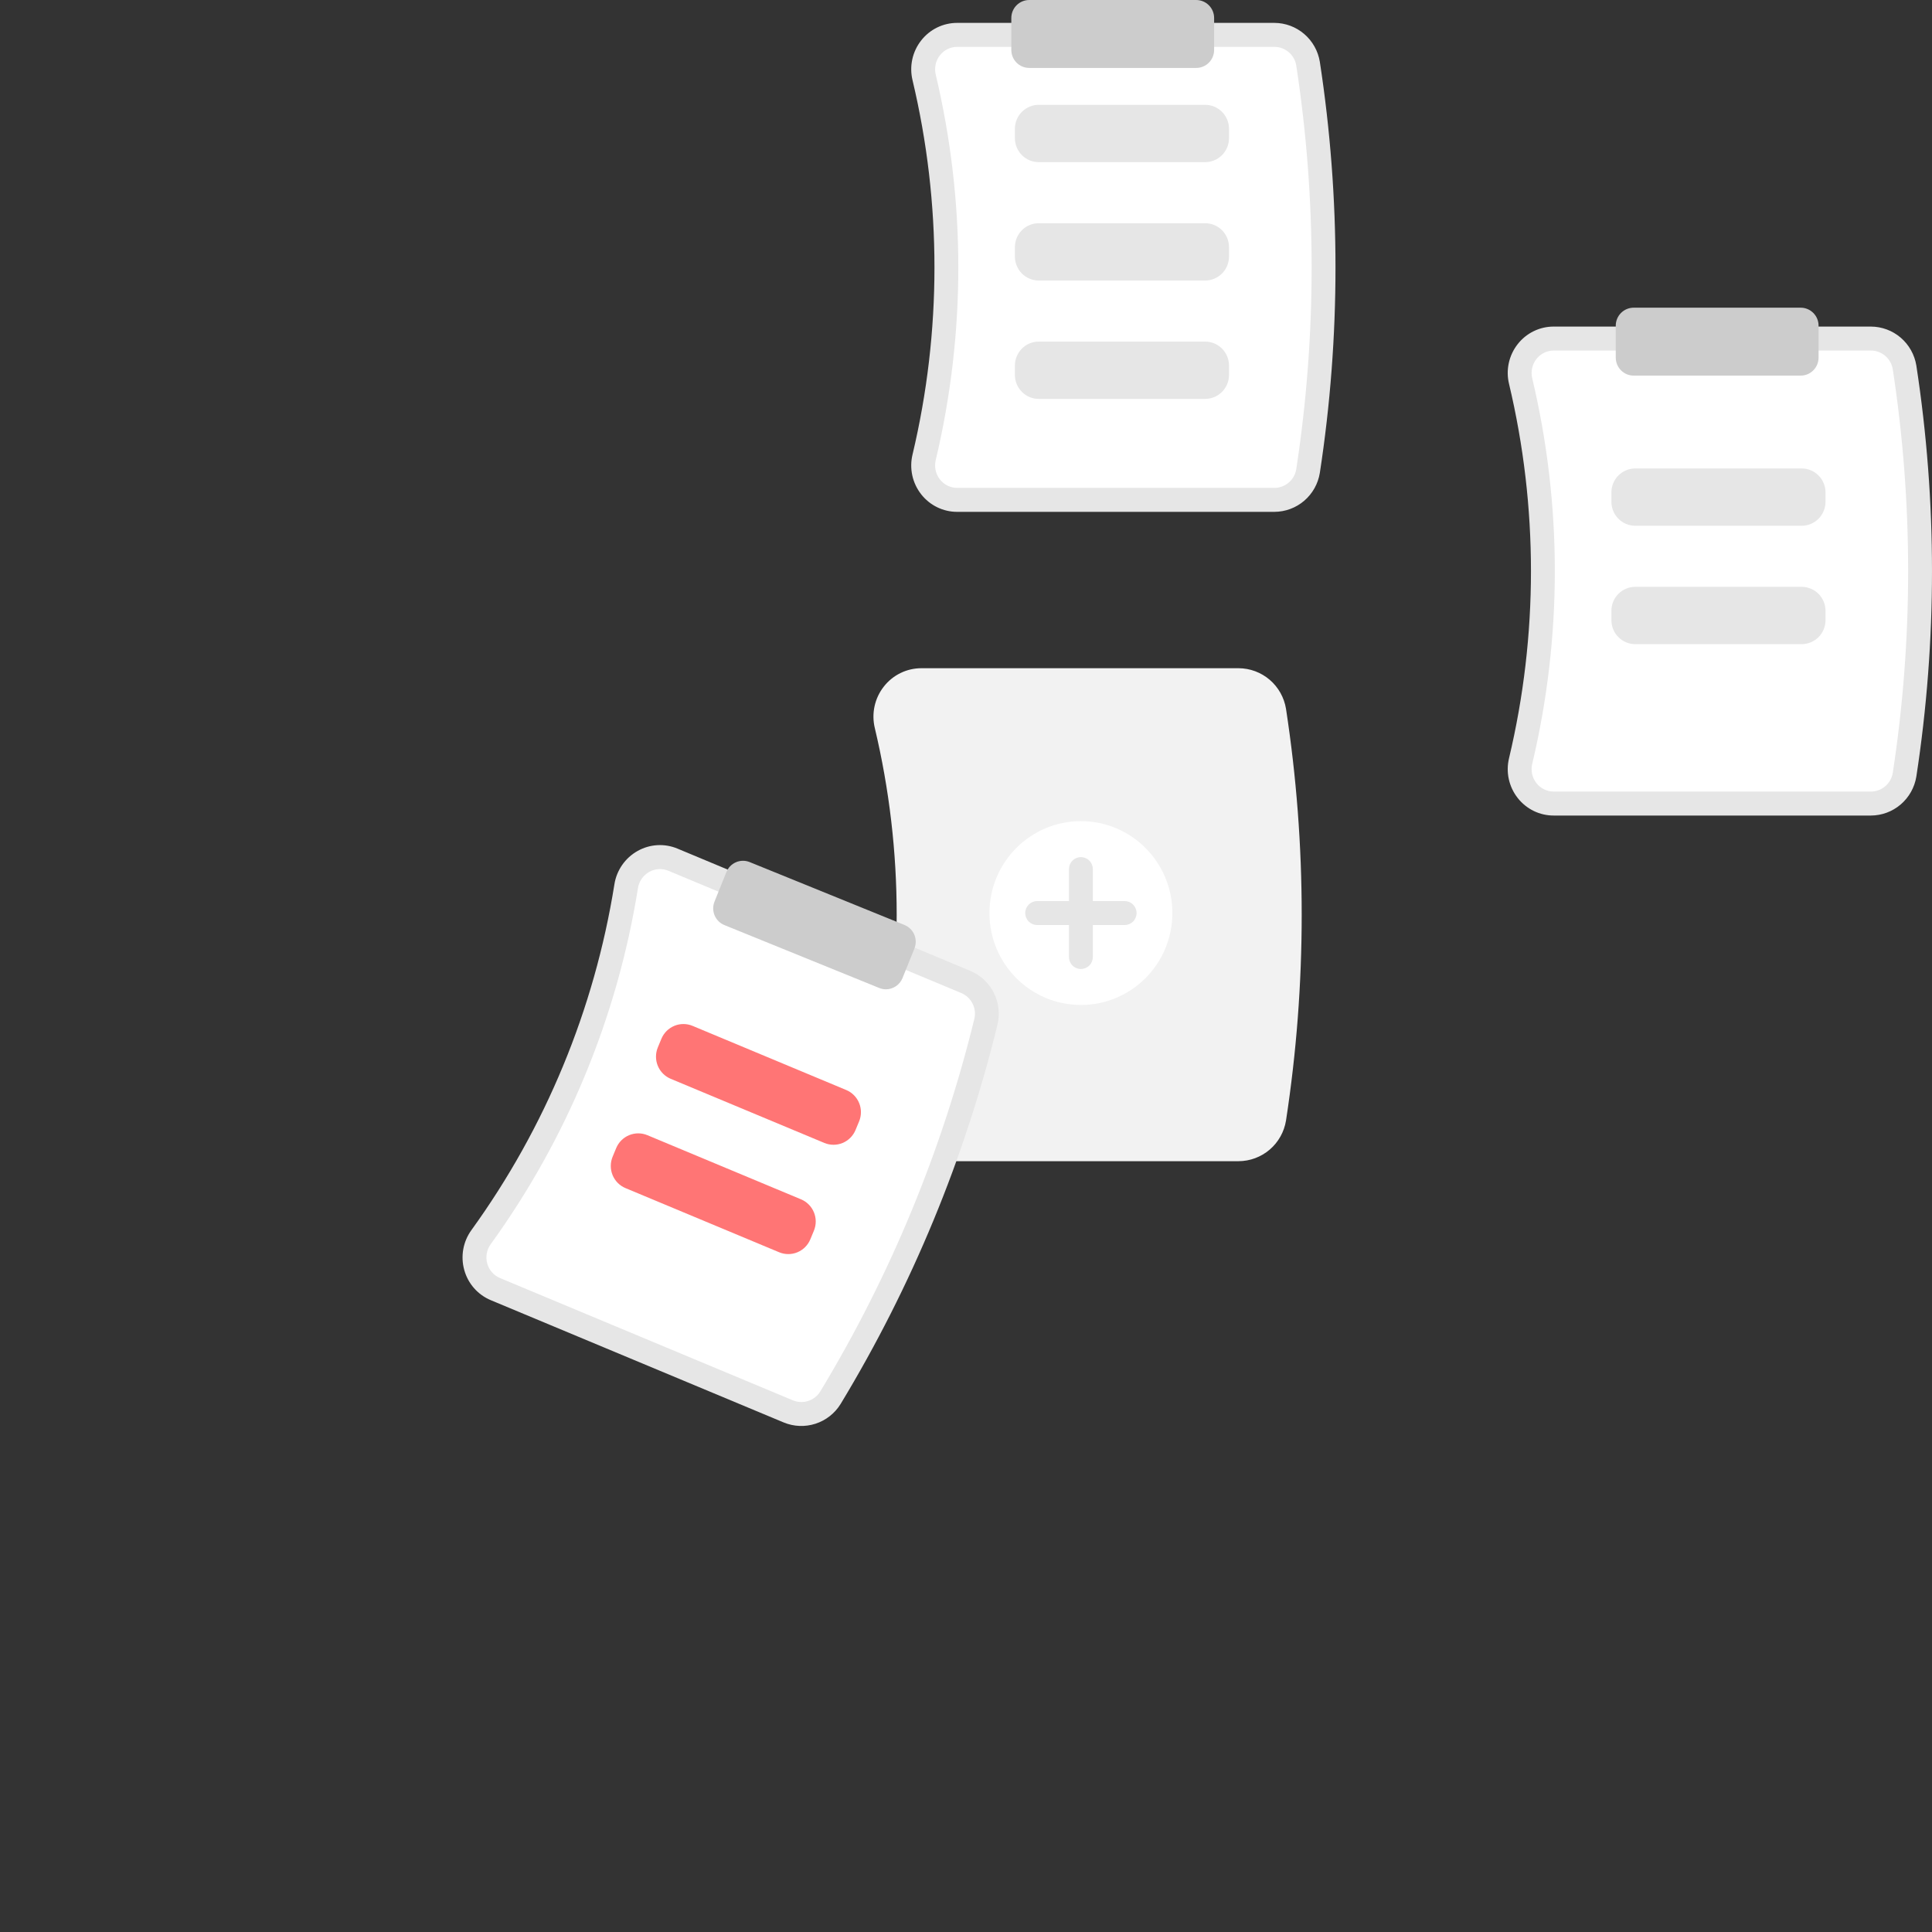 <svg width="136" height="136" viewBox="0 0 136 136" fill="none" xmlns="http://www.w3.org/2000/svg">
<rect x="0" y="0" width="136" height="136" fill="#333333" stroke="none"/>
<path d="M89.706 36.031H67.384C66.895 36.033 66.413 35.922 65.973 35.708C65.533 35.494 65.148 35.182 64.846 34.796C64.539 34.406 64.325 33.95 64.219 33.465C64.114 32.979 64.12 32.475 64.237 31.992C66.294 23.333 66.294 14.309 64.237 5.651C64.12 5.167 64.114 4.664 64.219 4.178C64.325 3.692 64.539 3.237 64.846 2.847C65.148 2.461 65.533 2.148 65.973 1.934C66.413 1.72 66.895 1.61 67.384 1.611H89.706C90.477 1.613 91.222 1.89 91.808 2.393C92.395 2.895 92.785 3.591 92.908 4.355C94.377 13.943 94.377 23.7 92.908 33.287C92.785 34.052 92.395 34.747 91.808 35.25C91.222 35.752 90.477 36.029 89.706 36.031Z" fill="#E6E6E6"/>
<path d="M67.384 3.299C67.15 3.298 66.918 3.351 66.707 3.454C66.495 3.557 66.31 3.706 66.165 3.892C66.016 4.082 65.912 4.304 65.861 4.54C65.81 4.777 65.813 5.022 65.87 5.257C67.989 14.175 67.989 23.468 65.87 32.385C65.813 32.62 65.81 32.866 65.861 33.102C65.912 33.339 66.016 33.56 66.165 33.75L66.165 33.751C66.31 33.936 66.495 34.086 66.707 34.189C66.918 34.291 67.15 34.344 67.384 34.344H89.706C90.076 34.344 90.435 34.212 90.717 33.971C90.999 33.731 91.188 33.398 91.248 33.031C92.691 23.613 92.691 14.029 91.248 4.612C91.188 4.245 90.999 3.911 90.717 3.671C90.435 3.431 90.076 3.299 89.706 3.299L67.384 3.299Z" fill="white"/>
<path d="M84.835 11.414H73.121C72.676 11.414 72.249 11.236 71.934 10.919C71.62 10.603 71.442 10.174 71.442 9.727V9.067C71.442 8.62 71.62 8.191 71.934 7.874C72.249 7.558 72.676 7.38 73.121 7.379H84.835C85.28 7.38 85.707 7.558 86.022 7.874C86.337 8.191 86.514 8.62 86.515 9.067V9.727C86.514 10.174 86.337 10.603 86.022 10.919C85.707 11.236 85.28 11.414 84.835 11.414Z" fill="#E6E6E6"/>
<path d="M84.835 19.747H73.121C72.676 19.747 72.249 19.569 71.934 19.253C71.62 18.936 71.442 18.507 71.442 18.06V17.4C71.442 16.953 71.62 16.524 71.934 16.207C72.249 15.891 72.676 15.713 73.121 15.713H84.835C85.28 15.713 85.707 15.891 86.022 16.207C86.337 16.524 86.514 16.953 86.515 17.4V18.06C86.514 18.507 86.337 18.936 86.022 19.253C85.707 19.569 85.28 19.747 84.835 19.747Z" fill="#E6E6E6"/>
<path d="M84.835 28.08H73.121C72.676 28.08 72.249 27.902 71.934 27.585C71.62 27.269 71.442 26.84 71.442 26.393V25.733C71.442 25.286 71.62 24.857 71.934 24.54C72.249 24.224 72.676 24.046 73.121 24.046H84.835C85.28 24.046 85.707 24.224 86.022 24.54C86.337 24.857 86.514 25.286 86.515 25.733V26.393C86.514 26.84 86.337 27.269 86.022 27.585C85.707 27.902 85.28 28.08 84.835 28.08Z" fill="#E6E6E6"/>
<path d="M131.696 57.409H109.374C108.885 57.41 108.403 57.3 107.963 57.086C107.523 56.871 107.138 56.559 106.836 56.173C106.529 55.783 106.315 55.328 106.209 54.842C106.103 54.356 106.11 53.852 106.227 53.369C108.284 44.711 108.284 35.687 106.227 27.028C106.109 26.545 106.103 26.041 106.209 25.555C106.315 25.07 106.529 24.614 106.836 24.224C107.138 23.838 107.523 23.526 107.963 23.312C108.403 23.098 108.885 22.987 109.374 22.989H131.696C132.467 22.991 133.212 23.268 133.798 23.77C134.384 24.273 134.774 24.968 134.898 25.733C136.367 35.32 136.367 45.077 134.898 54.665C134.774 55.429 134.384 56.125 133.798 56.627C133.212 57.13 132.467 57.407 131.696 57.409Z" fill="#E6E6E6"/>
<path d="M109.374 24.676C109.139 24.675 108.908 24.729 108.696 24.831C108.485 24.934 108.3 25.084 108.155 25.269C108.006 25.459 107.902 25.681 107.851 25.918C107.799 26.154 107.803 26.399 107.86 26.635C109.979 35.552 109.979 44.845 107.86 53.763C107.803 53.998 107.799 54.243 107.851 54.48C107.902 54.716 108.006 54.938 108.155 55.128L108.155 55.128C108.3 55.313 108.485 55.463 108.696 55.566C108.907 55.669 109.139 55.722 109.374 55.721H131.696C132.066 55.721 132.424 55.589 132.707 55.349C132.989 55.109 133.177 54.775 133.238 54.408C134.681 44.991 134.681 35.407 133.238 25.989C133.177 25.622 132.989 25.289 132.707 25.048C132.424 24.808 132.066 24.676 131.696 24.676L109.374 24.676Z" fill="white"/>
<path d="M87.187 81.74H64.865C64.355 81.741 63.851 81.626 63.393 81.403C62.934 81.179 62.532 80.853 62.217 80.45C61.897 80.044 61.673 79.569 61.563 79.062C61.453 78.556 61.459 78.031 61.582 77.527C63.634 68.89 63.634 59.888 61.581 51.251C61.459 50.747 61.453 50.222 61.563 49.716C61.673 49.209 61.897 48.734 62.217 48.328C62.532 47.925 62.934 47.599 63.393 47.376C63.851 47.152 64.355 47.037 64.865 47.038H87.187C87.991 47.041 88.768 47.33 89.38 47.854C89.992 48.379 90.398 49.104 90.527 49.901C91.999 59.503 91.999 69.275 90.527 78.877C90.398 79.674 89.992 80.4 89.38 80.924C88.768 81.448 87.991 81.737 87.187 81.74Z" fill="#F2F2F2"/>
<path d="M126.825 37.011H115.111C114.666 37.01 114.239 36.833 113.924 36.516C113.609 36.2 113.432 35.771 113.432 35.323V34.664C113.432 34.216 113.609 33.787 113.924 33.471C114.239 33.155 114.666 32.977 115.111 32.976H126.825C127.27 32.977 127.697 33.155 128.012 33.471C128.327 33.787 128.504 34.216 128.504 34.664V35.323C128.504 35.771 128.327 36.2 128.012 36.516C127.697 36.832 127.27 37.01 126.825 37.011Z" fill="#E6E6E6"/>
<path d="M126.825 45.344H115.111C114.666 45.343 114.239 45.166 113.924 44.849C113.609 44.533 113.432 44.104 113.432 43.656V42.997C113.432 42.549 113.609 42.12 113.924 41.804C114.239 41.488 114.666 41.31 115.111 41.309H126.825C127.27 41.31 127.697 41.488 128.012 41.804C128.327 42.12 128.504 42.549 128.504 42.997V43.656C128.504 44.104 128.327 44.533 128.012 44.849C127.697 45.166 127.27 45.343 126.825 45.344Z" fill="#E6E6E6"/>
<path d="M76.088 70.743C79.644 70.743 82.527 67.846 82.527 64.273C82.527 60.7 79.644 57.803 76.088 57.803C72.532 57.803 69.65 60.7 69.65 64.273C69.65 67.846 72.532 70.743 76.088 70.743Z" fill="white"/>
<path d="M79.168 63.429H76.928V61.179C76.928 60.955 76.84 60.74 76.682 60.582C76.525 60.424 76.311 60.335 76.088 60.335C75.866 60.335 75.652 60.424 75.495 60.582C75.337 60.74 75.249 60.955 75.249 61.179V63.429H73.009C72.787 63.429 72.573 63.518 72.415 63.676C72.258 63.835 72.169 64.049 72.169 64.273C72.169 64.497 72.258 64.712 72.415 64.87C72.573 65.028 72.787 65.117 73.009 65.117H75.249V67.367C75.249 67.591 75.337 67.806 75.495 67.964C75.652 68.122 75.866 68.211 76.088 68.211C76.311 68.211 76.525 68.122 76.682 67.964C76.84 67.806 76.928 67.591 76.928 67.367V65.117H79.168C79.39 65.117 79.604 65.028 79.761 64.87C79.919 64.712 80.007 64.497 80.007 64.273C80.007 64.049 79.919 63.835 79.761 63.676C79.604 63.518 79.39 63.429 79.168 63.429Z" fill="#E6E6E6"/>
<path d="M84.207 4.782H72.449C72.115 4.781 71.795 4.648 71.559 4.411C71.323 4.173 71.19 3.852 71.19 3.516V1.266C71.19 0.93 71.323 0.608 71.559 0.371C71.795 0.134 72.115 0 72.449 0H84.207C84.54 0 84.861 0.134 85.097 0.371C85.333 0.608 85.466 0.93 85.466 1.266V3.516C85.466 3.852 85.333 4.173 85.097 4.411C84.861 4.648 84.54 4.781 84.207 4.782Z" fill="#CCCCCC"/>
<path d="M126.756 26.441H114.999C114.665 26.44 114.345 26.307 114.108 26.069C113.872 25.832 113.739 25.51 113.739 25.175V22.924C113.739 22.589 113.872 22.267 114.108 22.03C114.345 21.793 114.665 21.659 114.999 21.659H126.756C127.09 21.659 127.41 21.793 127.646 22.03C127.882 22.267 128.015 22.589 128.015 22.924V25.175C128.015 25.51 127.882 25.832 127.646 26.069C127.41 26.307 127.09 26.44 126.756 26.441Z" fill="#CCCCCC"/>
<path d="M55.168 100.132L34.554 91.526C34.103 91.339 33.699 91.05 33.375 90.683C33.051 90.316 32.814 89.879 32.683 89.406C32.548 88.927 32.524 88.424 32.612 87.935C32.7 87.446 32.898 86.983 33.191 86.582C38.397 79.379 41.843 71.046 43.249 62.257C43.325 61.765 43.512 61.298 43.795 60.89C44.078 60.482 44.45 60.144 44.882 59.903C45.308 59.662 45.783 59.522 46.271 59.494C46.759 59.466 47.247 59.55 47.698 59.74L68.311 68.346C69.022 68.645 69.604 69.188 69.954 69.878C70.303 70.568 70.398 71.361 70.221 72.114C67.916 81.534 64.191 90.545 59.173 98.832C58.767 99.49 58.141 99.982 57.408 100.22C56.674 100.458 55.881 100.427 55.168 100.132Z" fill="#E6E6E6"/>
<path d="M47.053 61.298C46.837 61.207 46.602 61.167 46.368 61.18C46.134 61.194 45.906 61.261 45.701 61.376C45.491 61.494 45.31 61.658 45.172 61.857C45.035 62.056 44.944 62.284 44.907 62.523C43.459 71.575 39.91 80.157 34.549 87.575C34.406 87.77 34.309 87.995 34.266 88.233C34.223 88.471 34.234 88.716 34.3 88.949L34.3 88.949C34.363 89.177 34.476 89.386 34.632 89.563C34.788 89.739 34.982 89.877 35.199 89.967L55.812 98.573C56.154 98.716 56.535 98.732 56.888 98.619C57.24 98.506 57.542 98.271 57.738 97.955C62.666 89.815 66.326 80.964 68.59 71.711C68.674 71.349 68.627 70.968 68.458 70.638C68.289 70.307 68.009 70.047 67.667 69.904L47.053 61.298Z" fill="white"/>
<path d="M58.029 80.456L47.212 75.94C46.801 75.768 46.474 75.439 46.304 75.025C46.135 74.612 46.135 74.147 46.305 73.734L46.557 73.125C46.728 72.712 47.056 72.384 47.467 72.213C47.879 72.042 48.341 72.043 48.752 72.214L59.57 76.73C59.981 76.902 60.307 77.231 60.477 77.644C60.647 78.058 60.647 78.522 60.476 78.936L60.224 79.545C60.053 79.958 59.726 80.286 59.314 80.457C58.903 80.627 58.44 80.627 58.029 80.456Z" fill="#FF7575"/>
<path d="M54.847 88.151L44.03 83.635C43.619 83.463 43.292 83.134 43.122 82.721C42.952 82.307 42.953 81.843 43.123 81.429L43.375 80.82C43.546 80.407 43.874 80.079 44.285 79.909C44.697 79.738 45.159 79.738 45.57 79.909L56.388 84.425C56.798 84.597 57.125 84.926 57.295 85.34C57.465 85.753 57.465 86.218 57.294 86.631L57.042 87.24C56.871 87.653 56.544 87.981 56.132 88.152C55.721 88.323 55.258 88.322 54.847 88.151Z" fill="#FF7575"/>
<path d="M62.364 69.641C62.202 69.64 62.041 69.609 61.891 69.547L50.991 65.119C50.682 64.993 50.435 64.749 50.304 64.44C50.174 64.131 50.171 63.783 50.295 63.471L51.135 61.385C51.26 61.074 51.503 60.826 51.811 60.694C52.118 60.563 52.465 60.56 52.775 60.686L63.675 65.114C63.984 65.241 64.231 65.485 64.362 65.794C64.492 66.103 64.495 66.451 64.371 66.762L63.531 68.849C63.437 69.082 63.275 69.282 63.067 69.423C62.859 69.564 62.614 69.64 62.364 69.641Z" fill="#CCCCCC"/>
</svg>
